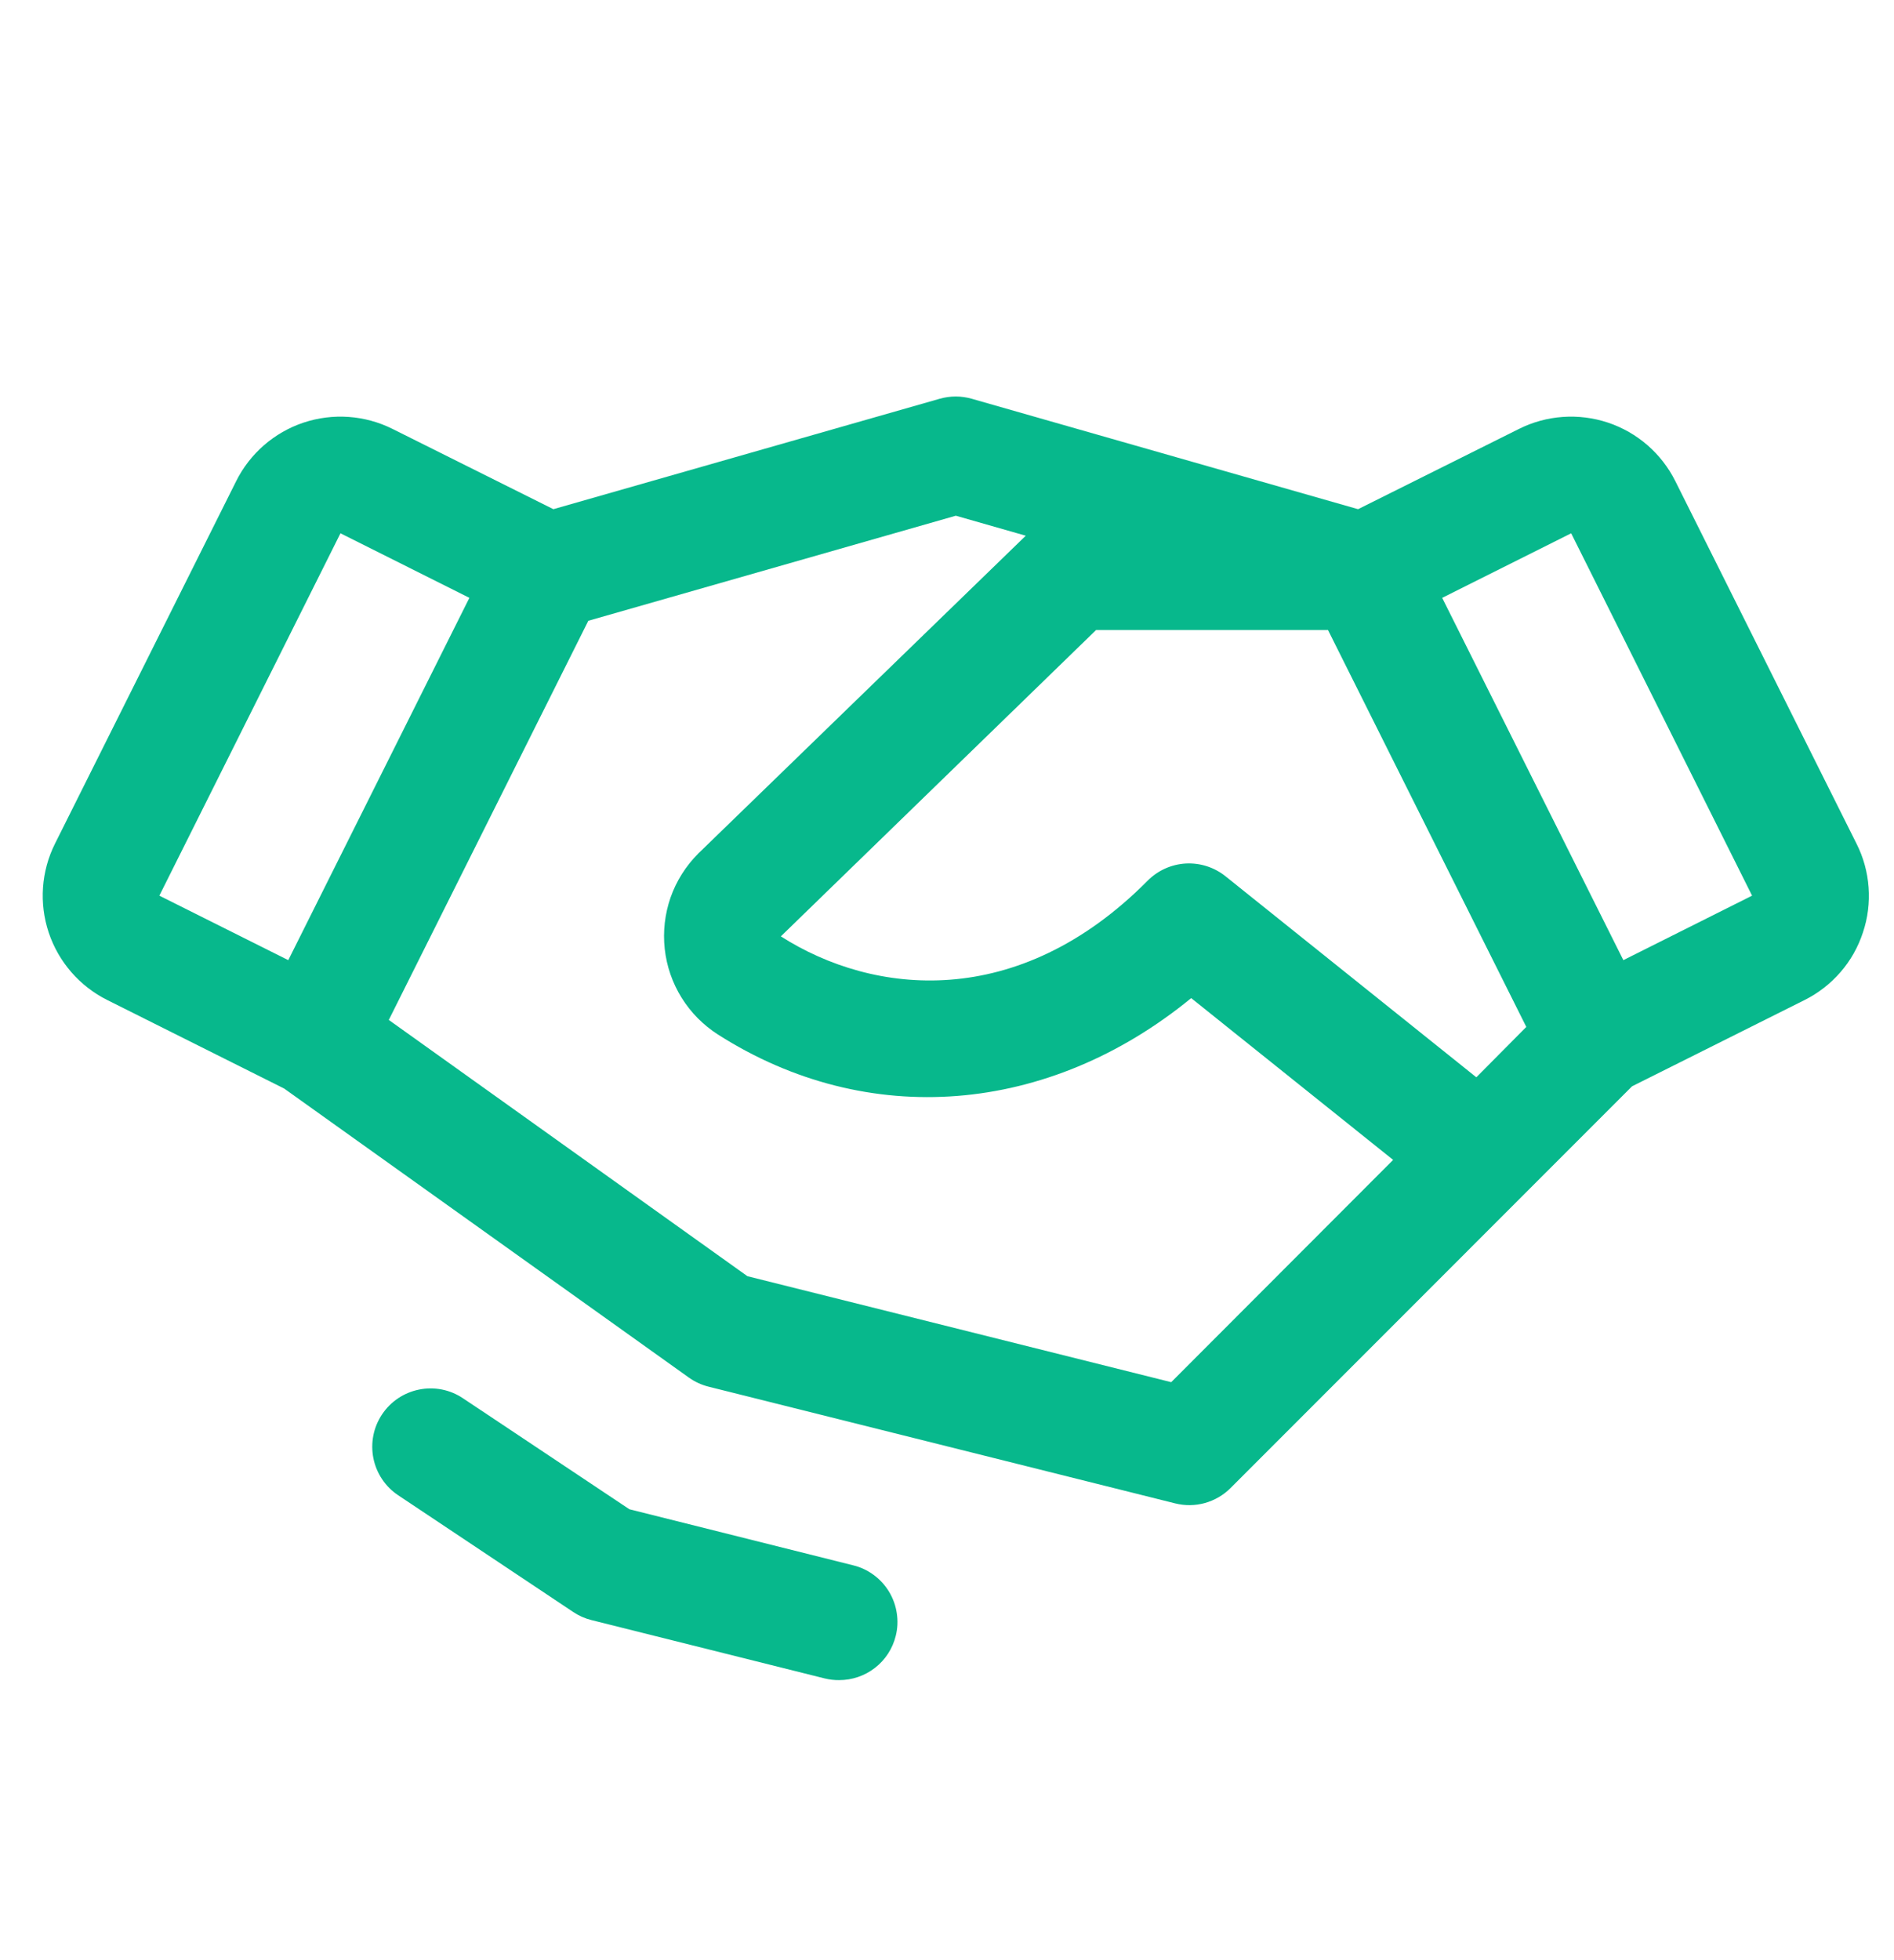 <svg width="29" height="30" viewBox="0 0 29 30" fill="none" xmlns="http://www.w3.org/2000/svg">
<g clip-path="url(#clip0_892_6045)">
<path d="M13.715 25.038C13.667 25.231 13.556 25.403 13.399 25.525C13.242 25.648 13.048 25.714 12.849 25.714C12.774 25.715 12.699 25.706 12.626 25.688L9.055 24.795C8.955 24.77 8.861 24.728 8.776 24.671L6.097 22.885C5.9 22.754 5.763 22.549 5.717 22.317C5.671 22.085 5.718 21.844 5.85 21.647C5.981 21.45 6.186 21.313 6.418 21.267C6.65 21.22 6.891 21.268 7.088 21.4L9.637 23.099L13.059 23.956C13.173 23.983 13.281 24.033 13.376 24.103C13.471 24.172 13.551 24.26 13.612 24.36C13.673 24.461 13.714 24.573 13.731 24.689C13.749 24.805 13.744 24.924 13.715 25.038ZM28.524 14.272C28.451 14.495 28.335 14.701 28.181 14.878C28.028 15.055 27.841 15.2 27.632 15.305L24.989 16.626L18.841 22.775C18.732 22.884 18.597 22.962 18.448 23.004C18.299 23.045 18.143 23.047 17.993 23.009L10.85 21.223C10.742 21.196 10.639 21.149 10.548 21.084L4.351 16.66L1.642 15.305C1.218 15.093 0.896 14.722 0.746 14.273C0.596 13.824 0.631 13.333 0.843 12.91L3.616 7.364C3.828 6.94 4.199 6.618 4.648 6.468C5.097 6.319 5.587 6.353 6.011 6.565L8.473 7.793L14.388 6.103C14.549 6.057 14.719 6.057 14.879 6.103L20.794 7.793L23.257 6.565C23.68 6.353 24.171 6.319 24.62 6.468C25.069 6.618 25.44 6.94 25.652 7.364L28.425 12.91C28.531 13.119 28.594 13.347 28.611 13.581C28.628 13.815 28.599 14.05 28.524 14.272ZM23.37 15.717L20.334 9.643H16.782L11.956 14.331C13.369 15.233 15.585 15.482 17.572 13.479C17.728 13.322 17.935 13.229 18.155 13.216C18.375 13.204 18.592 13.273 18.764 13.411L22.605 16.488L23.37 15.717ZM2.44 13.708L4.414 14.695L7.187 9.15L5.213 8.162L2.44 13.708ZM21.331 17.752L18.239 15.276C16.058 17.061 13.289 17.297 10.994 15.834C10.769 15.69 10.578 15.498 10.437 15.271C10.295 15.043 10.207 14.788 10.178 14.522C10.149 14.256 10.18 13.987 10.268 13.734C10.357 13.482 10.502 13.253 10.691 13.064C10.693 13.06 10.696 13.057 10.7 13.055L15.706 8.199L14.635 7.893L9.008 9.501L5.953 15.61L11.444 19.532L17.933 21.154L21.331 17.752ZM26.827 13.708L24.057 8.162L22.082 9.15L24.856 14.695L26.827 13.708Z" fill="#07B88C"/>
</g>
<defs>
<clipPath id="clip0_892_6045">
<rect width="28.571" height="28.571" fill="white" transform="translate(0.349 0.714)"/>
</clipPath>
</defs>
</svg>
